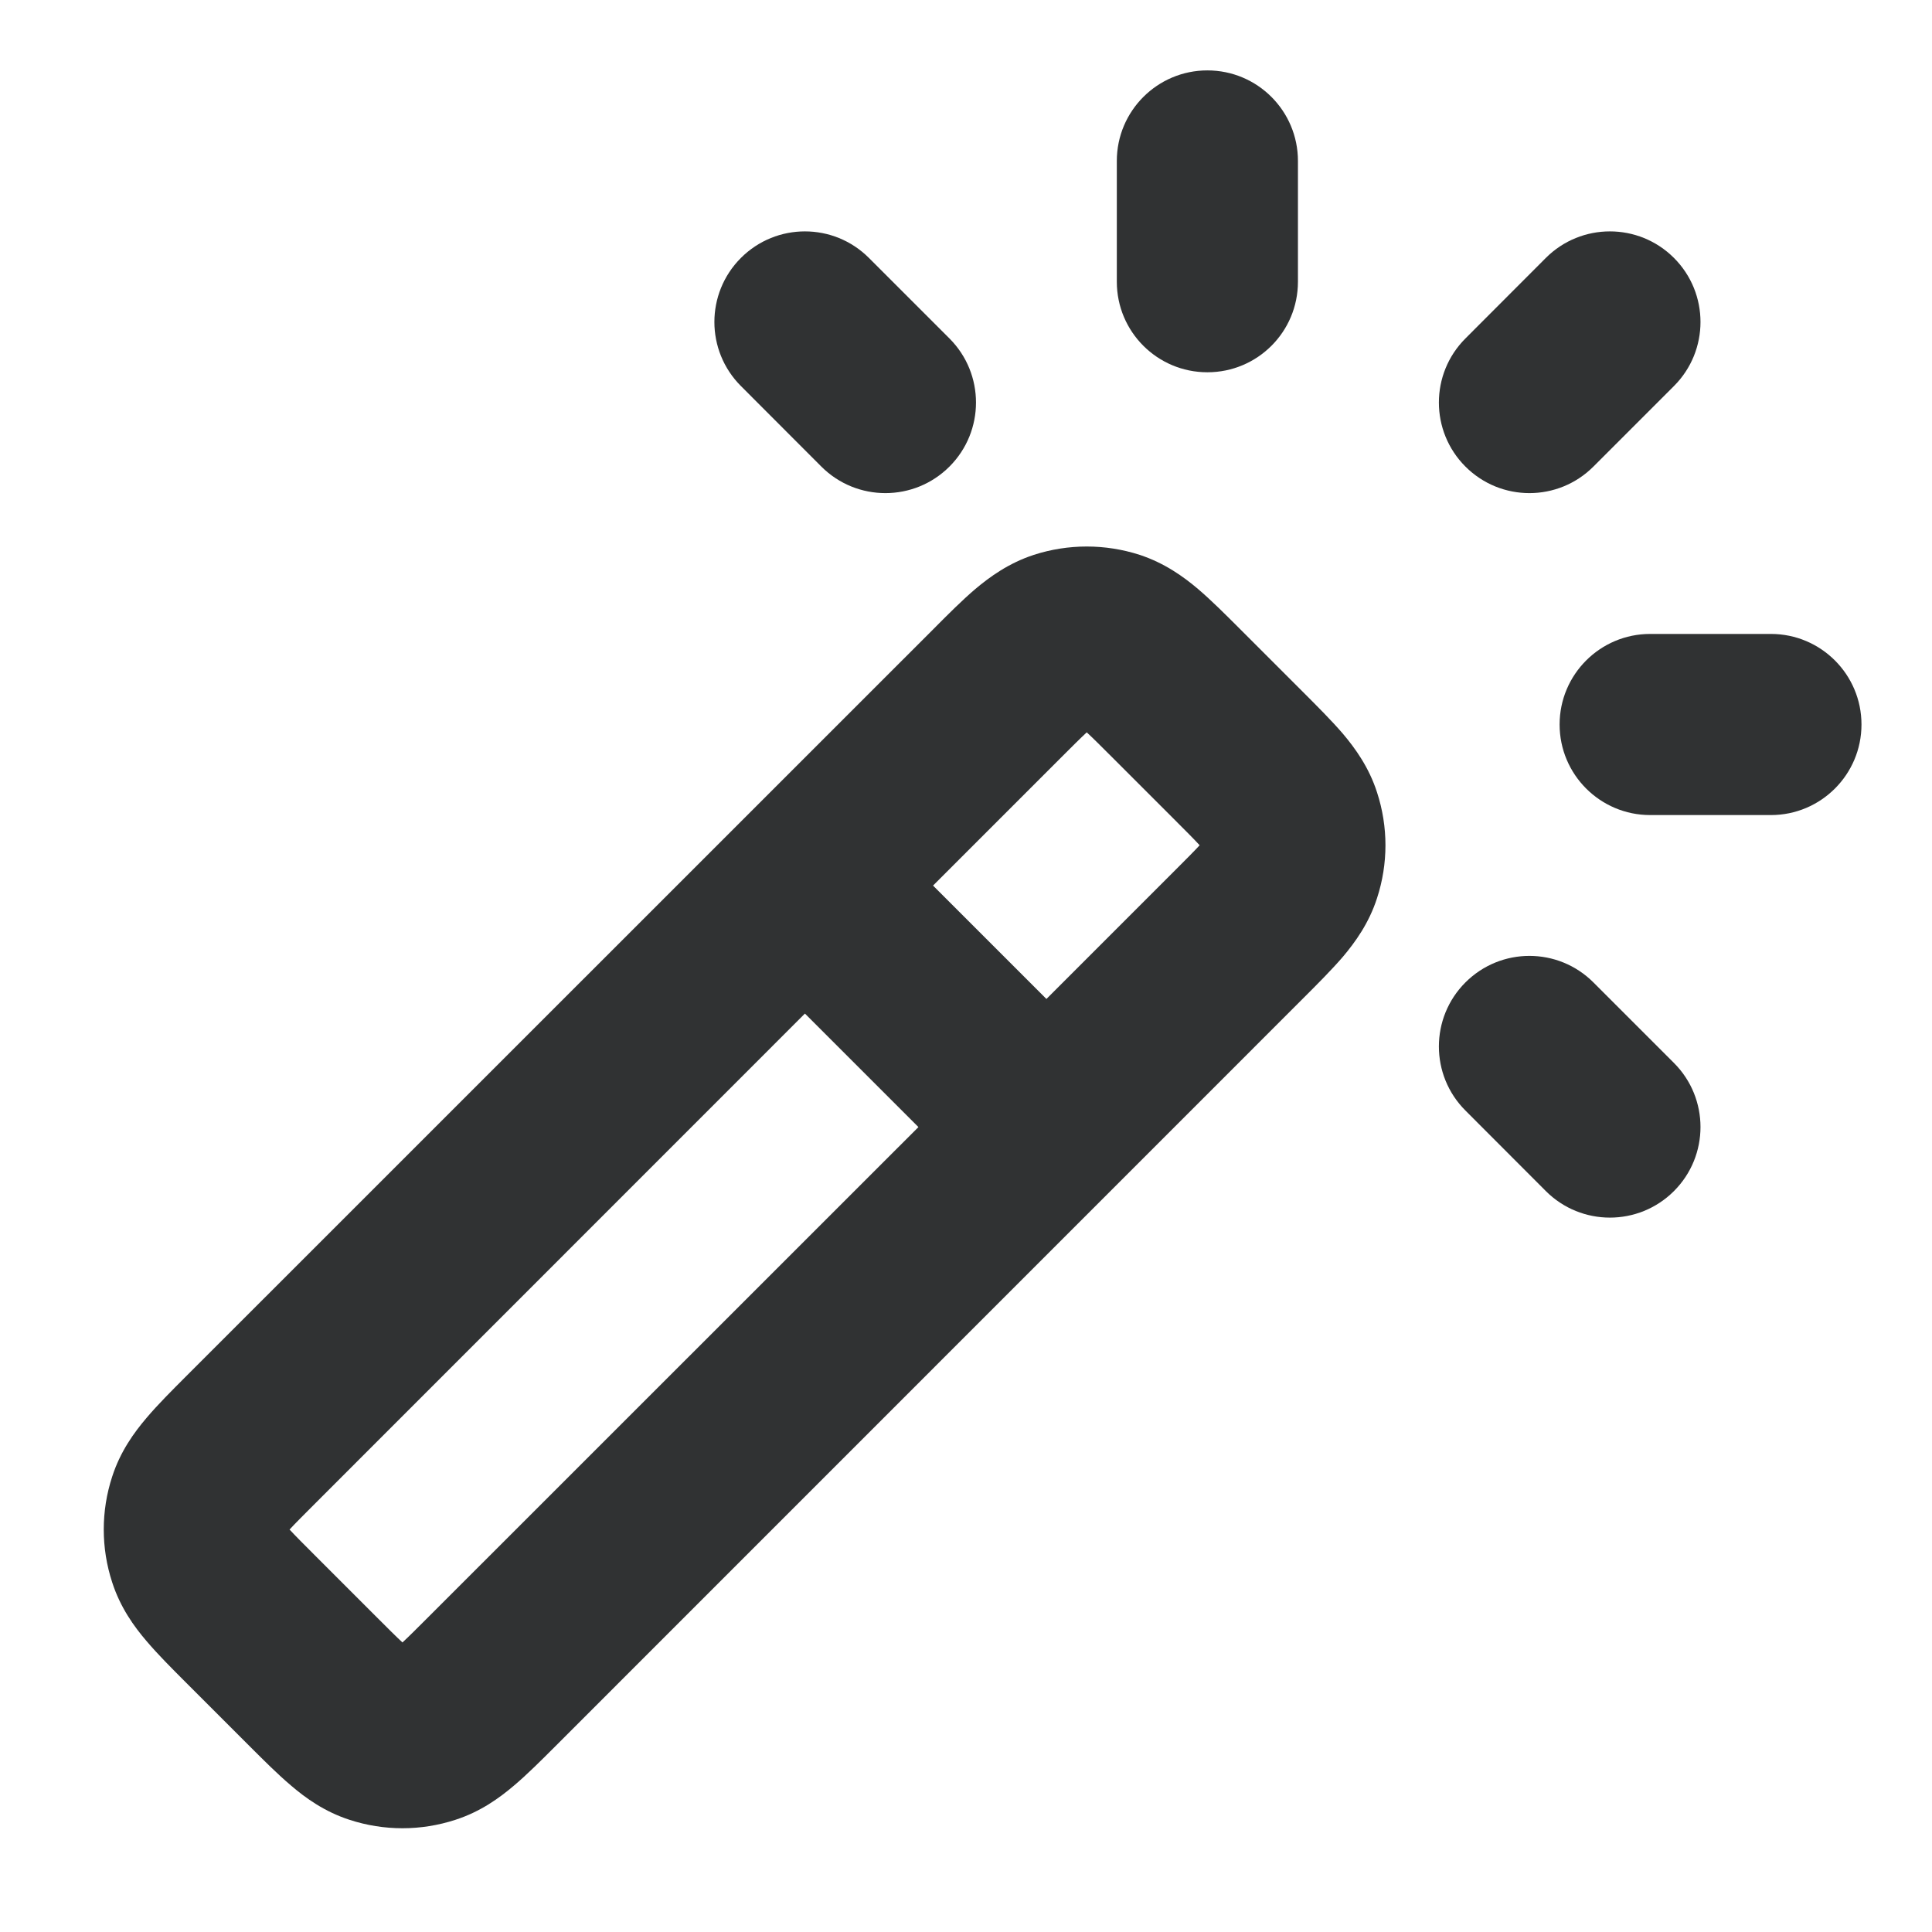 <svg width="16" height="16" viewBox="0 0 16 16" fill="none" xmlns="http://www.w3.org/2000/svg">
    <g clip-path="url(#clip0_4332_126)">
        <path
            d="M9.999 0.583C10.414 0.583 10.749 0.919 10.749 1.333V2.333C10.749 2.748 10.414 3.083 9.999 3.083C9.585 3.083 9.249 2.748 9.249 2.333V1.333C9.249 0.919 9.585 0.583 9.999 0.583Z"
            fill="#303233" />
        <path
            d="M6.136 2.136C6.429 1.843 6.903 1.843 7.196 2.136L7.863 2.803C8.156 3.096 8.156 3.571 7.863 3.864C7.57 4.157 7.095 4.157 6.802 3.864L6.136 3.197C5.843 2.904 5.843 2.429 6.136 2.136Z"
            fill="#303233" />
        <path
            d="M13.863 2.136C14.156 2.429 14.156 2.904 13.863 3.197L13.196 3.864C12.903 4.157 12.429 4.157 12.136 3.864C11.843 3.571 11.843 3.096 12.136 2.803L12.802 2.136C13.095 1.843 13.57 1.843 13.863 2.136Z"
            fill="#303233" />
        <path
            d="M12.916 6C12.916 5.586 13.252 5.25 13.666 5.25H14.666C15.08 5.25 15.416 5.586 15.416 6C15.416 6.414 15.08 6.75 14.666 6.75H13.666C13.252 6.75 12.916 6.414 12.916 6Z"
            fill="#303233" />
        <path
            d="M12.136 8.136C12.429 7.843 12.903 7.843 13.196 8.136L13.863 8.803C14.156 9.096 14.156 9.571 13.863 9.864C13.57 10.157 13.095 10.157 12.802 9.864L12.136 9.197C11.843 8.904 11.843 8.429 12.136 8.136Z"
            fill="#303233" />
        <path fill-rule="evenodd" clip-rule="evenodd"
            d="M8.562 4.595C8.847 4.503 9.153 4.503 9.438 4.595C9.645 4.663 9.803 4.777 9.923 4.879C10.032 4.972 10.15 5.09 10.268 5.208L10.792 5.732C10.91 5.85 11.028 5.968 11.121 6.076C11.223 6.197 11.337 6.354 11.404 6.562C11.497 6.847 11.497 7.153 11.404 7.438C11.337 7.646 11.223 7.803 11.121 7.924C11.028 8.032 10.91 8.15 10.792 8.268L4.602 14.459C4.484 14.577 4.366 14.695 4.257 14.787C4.136 14.89 3.979 15.004 3.771 15.071C3.486 15.164 3.18 15.164 2.895 15.071C2.688 15.004 2.53 14.89 2.41 14.787C2.301 14.695 2.183 14.577 2.065 14.459L1.541 13.935C1.423 13.817 1.305 13.699 1.213 13.59C1.11 13.47 0.996 13.312 0.929 13.104C0.836 12.82 0.836 12.513 0.929 12.229C0.996 12.021 1.11 11.864 1.213 11.743C1.305 11.634 1.423 11.516 1.541 11.398L7.732 5.208C7.849 5.09 7.967 4.972 8.076 4.879C8.197 4.777 8.354 4.663 8.562 4.595ZM6.666 8.394L2.618 12.443C2.513 12.548 2.445 12.616 2.398 12.667C2.445 12.718 2.513 12.786 2.618 12.891L3.109 13.382C3.214 13.487 3.282 13.555 3.333 13.602C3.384 13.555 3.452 13.487 3.557 13.382L7.606 9.334L6.666 8.394ZM8.666 8.273L7.727 7.334L8.776 6.285C8.881 6.18 8.949 6.112 9 6.065C9.051 6.112 9.119 6.18 9.224 6.285L9.715 6.776C9.82 6.881 9.888 6.949 9.935 7C9.888 7.051 9.82 7.119 9.715 7.224L8.666 8.273Z"
            fill="#303233" />
    </g>
    <defs>
        <clipPath id="clip0_4332_126">
            <rect width="16" height="16" fill="white" />
        </clipPath>
    </defs>
</svg>
